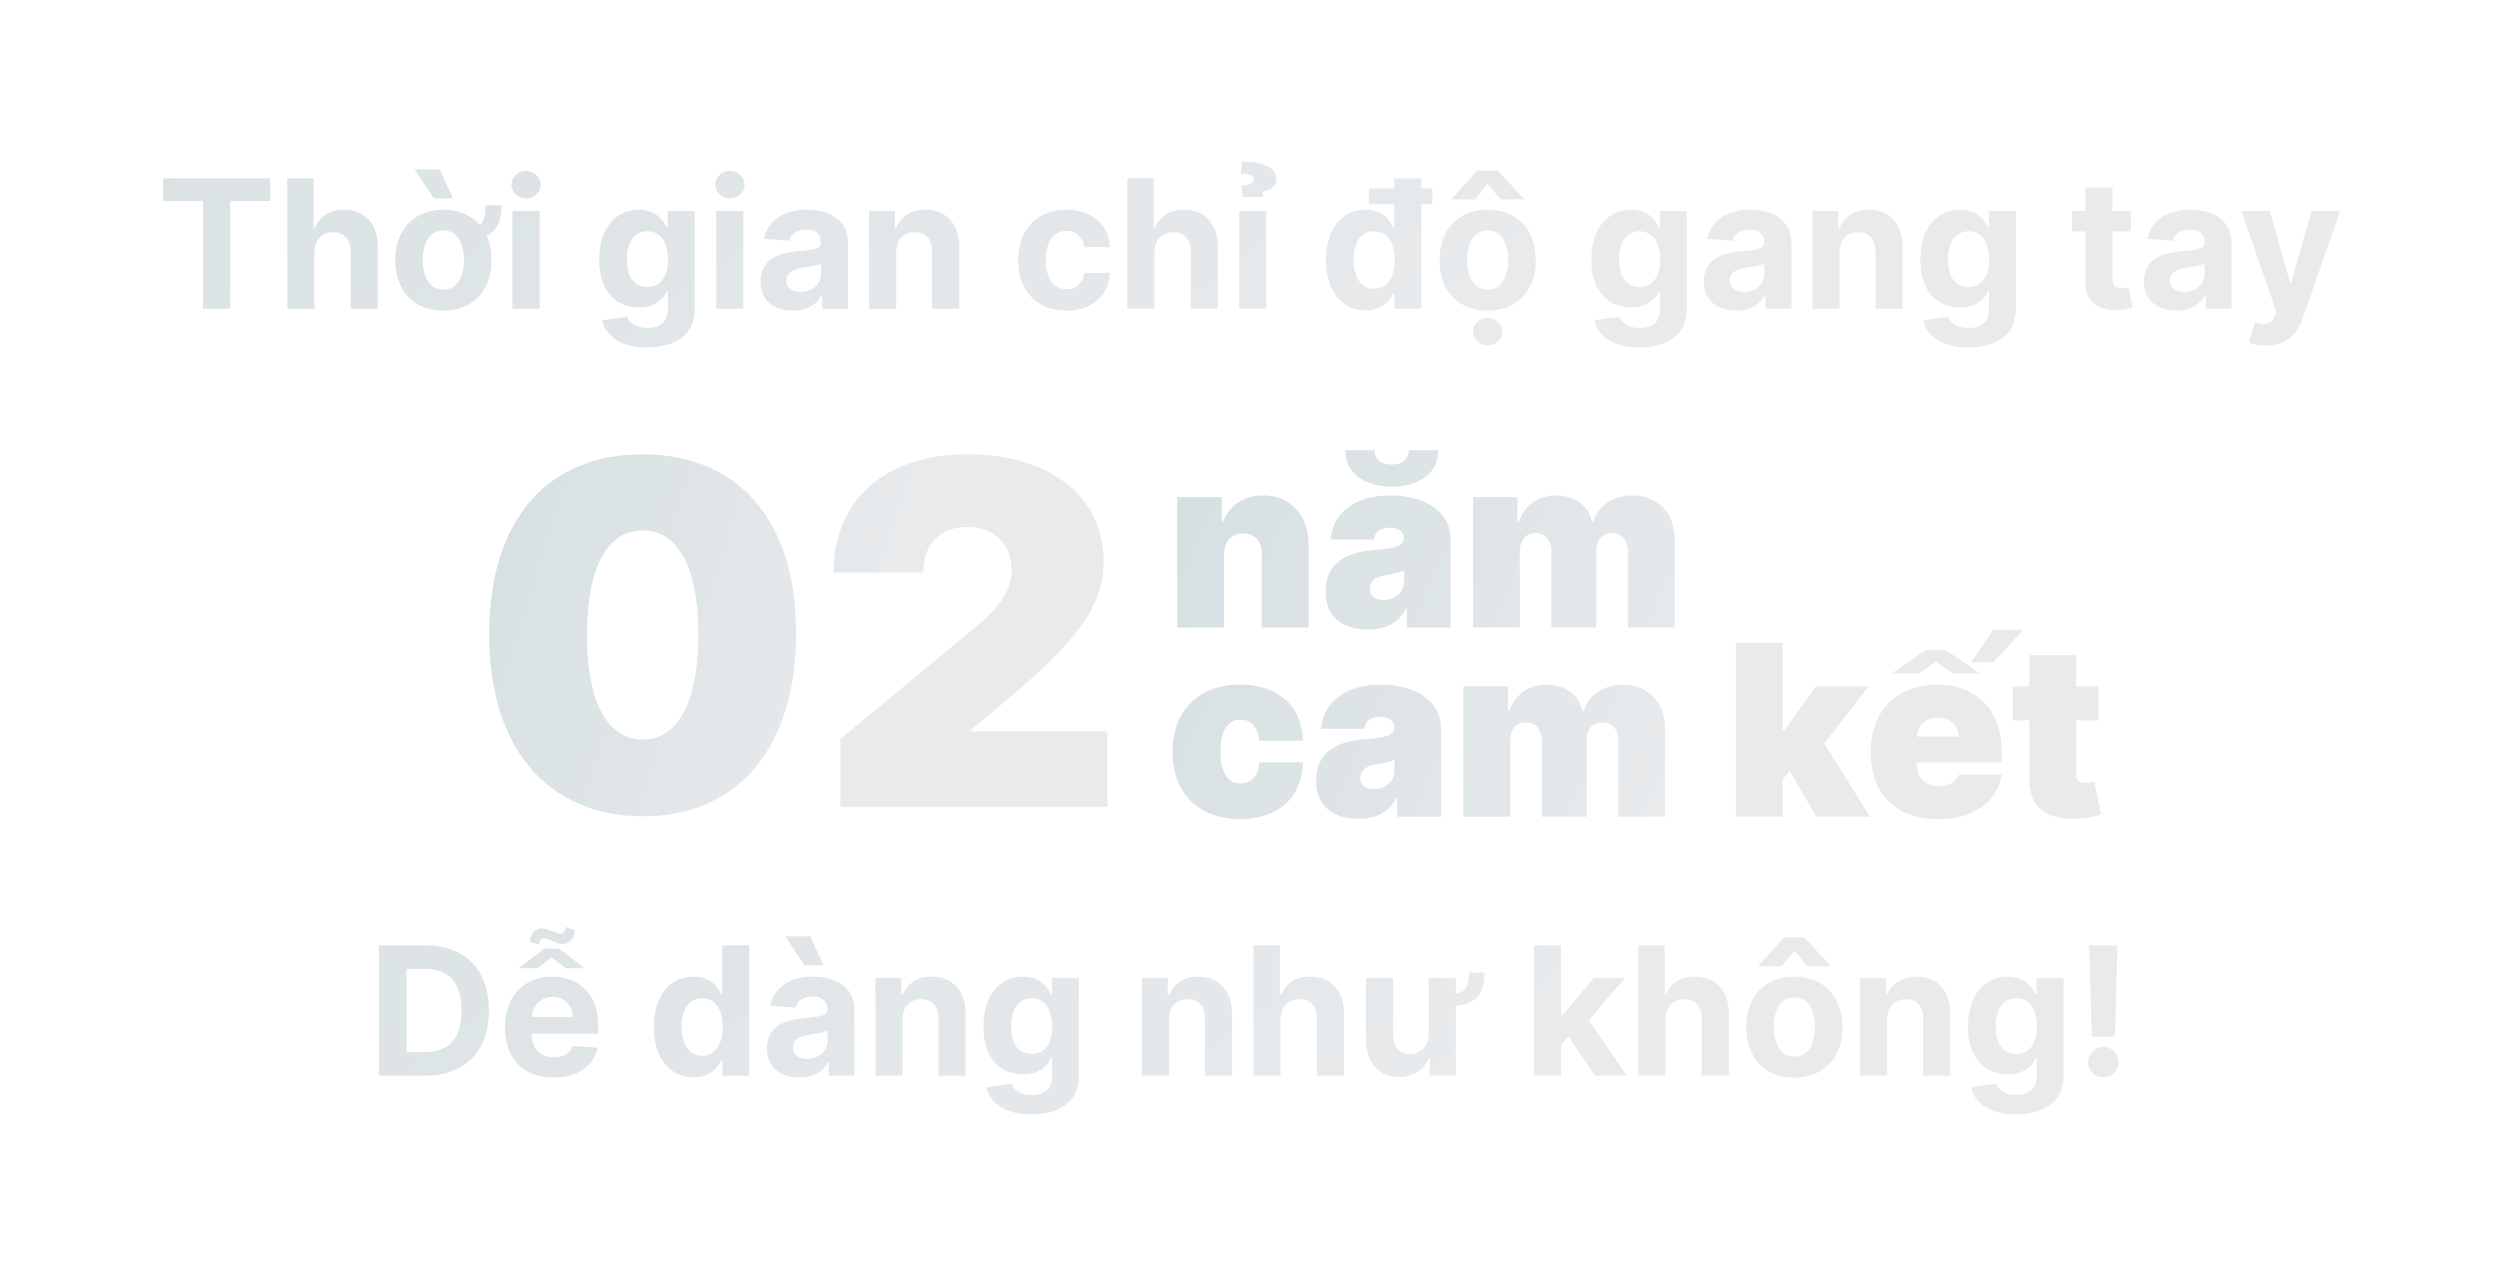 <svg width="251" height="128" viewBox="0 0 251 128" fill="none" xmlns="http://www.w3.org/2000/svg">
<g filter="url(#filter0_d)">
<path d="M16.373 12.191H20.38V23H23.116V12.191H27.124V9.909H16.373V12.191Z" fill="url(#paint0_linear)"/>
<path d="M31.566 17.324C31.573 16.058 32.346 15.317 33.459 15.317C34.564 15.317 35.216 16.026 35.21 17.235V23H37.933V16.749C37.939 14.447 36.584 13.054 34.539 13.054C33.049 13.054 32.052 13.757 31.605 14.914H31.49V9.909H28.843V23H31.566V17.324Z" fill="url(#paint1_linear)"/>
<path d="M48.743 12.607C48.743 13.534 48.628 14.237 48.194 14.62C47.356 13.629 46.091 13.054 44.512 13.054C41.533 13.054 39.68 15.087 39.68 18.129C39.68 21.153 41.533 23.192 44.512 23.192C47.491 23.192 49.344 21.153 49.344 18.129C49.344 17.215 49.178 16.391 48.858 15.688C49.9 15.17 50.367 14.102 50.367 12.607H48.743ZM44.525 21.082C43.15 21.082 42.447 19.823 42.447 18.11C42.447 16.397 43.15 15.132 44.525 15.132C45.873 15.132 46.577 16.397 46.577 18.11C46.577 19.823 45.873 21.082 44.525 21.082ZM43.566 11.916H45.49L44.128 9.008H41.616L43.566 11.916Z" fill="url(#paint2_linear)"/>
<path d="M51.449 23H54.172V13.182H51.449V23ZM52.817 11.916C53.629 11.916 54.293 11.296 54.293 10.536C54.293 9.781 53.629 9.161 52.817 9.161C52.011 9.161 51.347 9.781 51.347 10.536C51.347 11.296 52.011 11.916 52.817 11.916Z" fill="url(#paint3_linear)"/>
<path d="M64.942 26.887C67.749 26.887 69.743 25.608 69.743 23.096V13.182H67.039V14.831H66.937C66.573 14.032 65.773 13.054 64.131 13.054C61.977 13.054 60.155 14.729 60.155 18.072C60.155 21.338 61.925 22.86 64.137 22.86C65.703 22.86 66.579 22.073 66.937 21.262H67.052V23.058C67.052 24.406 66.189 24.93 65.006 24.93C63.805 24.93 63.197 24.406 62.974 23.812L60.455 24.151C60.781 25.698 62.296 26.887 64.942 26.887ZM65 20.814C63.664 20.814 62.935 19.753 62.935 18.059C62.935 16.391 63.651 15.221 65 15.221C66.323 15.221 67.065 16.34 67.065 18.059C67.065 19.791 66.31 20.814 65 20.814Z" fill="url(#paint4_linear)"/>
<path d="M71.91 23H74.633V13.182H71.91V23ZM73.278 11.916C74.09 11.916 74.754 11.296 74.754 10.536C74.754 9.781 74.09 9.161 73.278 9.161C72.472 9.161 71.808 9.781 71.808 10.536C71.808 11.296 72.472 11.916 73.278 11.916Z" fill="url(#paint5_linear)"/>
<path d="M79.614 23.186C81.065 23.186 82.004 22.553 82.484 21.639H82.561V23H85.143V16.378C85.143 14.038 83.161 13.054 80.975 13.054C78.623 13.054 77.076 14.179 76.699 15.969L79.218 16.173C79.403 15.521 79.985 15.042 80.963 15.042C81.889 15.042 82.42 15.509 82.42 16.314V16.352C82.42 16.985 81.749 17.068 80.042 17.235C78.099 17.413 76.354 18.065 76.354 20.258C76.354 22.201 77.741 23.186 79.614 23.186ZM80.394 21.306C79.556 21.306 78.956 20.916 78.956 20.168C78.956 19.401 79.588 19.024 80.547 18.89C81.142 18.807 82.113 18.666 82.439 18.449V19.491C82.439 20.52 81.589 21.306 80.394 21.306Z" fill="url(#paint6_linear)"/>
<path d="M89.979 17.324C89.985 16.058 90.739 15.317 91.839 15.317C92.932 15.317 93.59 16.033 93.584 17.235V23H96.307V16.749C96.307 14.46 94.964 13.054 92.919 13.054C91.462 13.054 90.407 13.77 89.966 14.914H89.851V13.182H87.255V23H89.979V17.324Z" fill="url(#paint7_linear)"/>
<path d="M107.055 23.192C109.669 23.192 111.312 21.658 111.44 19.401H108.87C108.71 20.45 108.02 21.038 107.087 21.038C105.815 21.038 104.99 19.97 104.99 18.091C104.99 16.237 105.821 15.176 107.087 15.176C108.084 15.176 108.723 15.835 108.87 16.813H111.44C111.325 14.543 109.605 13.054 107.042 13.054C104.063 13.054 102.223 15.119 102.223 18.129C102.223 21.114 104.031 23.192 107.055 23.192Z" fill="url(#paint8_linear)"/>
<path d="M115.906 17.324C115.913 16.058 116.686 15.317 117.798 15.317C118.904 15.317 119.556 16.026 119.55 17.235V23H122.273V16.749C122.279 14.447 120.924 13.054 118.879 13.054C117.389 13.054 116.392 13.757 115.945 14.914H115.83V9.909H113.183V23H115.906V17.324Z" fill="url(#paint9_linear)"/>
<path d="M124.416 23H127.139V13.182H124.416V23ZM126.787 11.776V11.213C127.471 11.111 128.155 10.734 128.149 9.96C128.155 8.874 126.941 8.222 124.665 8.222L124.595 9.455C125.323 9.455 125.879 9.583 125.873 10.043C125.879 10.376 125.528 10.587 124.627 10.625L124.767 11.776H126.787Z" fill="url(#paint10_linear)"/>
<path d="M137.104 23.16C138.689 23.16 139.514 22.246 139.891 21.428H140.006V23H142.691V12.511H143.809V10.906H142.691V9.909H139.974V10.906H137.43V12.511H139.974V14.831H139.891C139.526 14.032 138.74 13.054 137.098 13.054C134.943 13.054 133.122 14.729 133.122 18.104C133.122 21.389 134.867 23.16 137.104 23.16ZM137.967 20.993C136.631 20.993 135.902 19.804 135.902 18.091C135.902 16.391 136.618 15.221 137.967 15.221C139.29 15.221 140.031 16.34 140.031 18.091C140.031 19.842 139.277 20.993 137.967 20.993Z" fill="url(#paint11_linear)"/>
<path d="M149.365 23.192C152.344 23.192 154.198 21.153 154.198 18.129C154.198 15.087 152.344 13.054 149.365 13.054C146.387 13.054 144.533 15.087 144.533 18.129C144.533 21.153 146.387 23.192 149.365 23.192ZM149.378 21.082C148.004 21.082 147.301 19.823 147.301 18.11C147.301 16.397 148.004 15.132 149.378 15.132C150.727 15.132 151.43 16.397 151.43 18.11C151.43 19.823 150.727 21.082 149.378 21.082ZM148.081 12.019L149.365 10.459L150.65 12.019H152.971V11.929L150.375 9.117H148.349L145.76 11.929V12.019H148.081ZM149.359 26.682C150.171 26.682 150.836 26.062 150.836 25.301C150.836 24.547 150.171 23.927 149.359 23.927C148.554 23.927 147.889 24.547 147.889 25.301C147.889 26.062 148.554 26.682 149.359 26.682Z" fill="url(#paint12_linear)"/>
<path d="M164.558 26.887C167.364 26.887 169.358 25.608 169.358 23.096V13.182H166.654V14.831H166.552C166.188 14.032 165.389 13.054 163.746 13.054C161.592 13.054 159.77 14.729 159.77 18.072C159.77 21.338 161.541 22.86 163.752 22.86C165.318 22.86 166.194 22.073 166.552 21.262H166.667V23.058C166.667 24.406 165.804 24.93 164.622 24.93C163.42 24.93 162.813 24.406 162.589 23.812L160.071 24.151C160.397 25.698 161.911 26.887 164.558 26.887ZM164.615 20.814C163.279 20.814 162.551 19.753 162.551 18.059C162.551 16.391 163.267 15.221 164.615 15.221C165.938 15.221 166.68 16.34 166.68 18.059C166.68 19.791 165.926 20.814 164.615 20.814Z" fill="url(#paint13_linear)"/>
<path d="M174.325 23.186C175.776 23.186 176.715 22.553 177.195 21.639H177.272V23H179.854V16.378C179.854 14.038 177.872 13.054 175.686 13.054C173.334 13.054 171.787 14.179 171.41 15.969L173.928 16.173C174.114 15.521 174.696 15.042 175.674 15.042C176.6 15.042 177.131 15.509 177.131 16.314V16.352C177.131 16.985 176.46 17.068 174.753 17.235C172.81 17.413 171.065 18.065 171.065 20.258C171.065 22.201 172.452 23.186 174.325 23.186ZM175.105 21.306C174.267 21.306 173.666 20.916 173.666 20.168C173.666 19.401 174.299 19.024 175.258 18.89C175.852 18.807 176.824 18.666 177.15 18.449V19.491C177.15 20.52 176.3 21.306 175.105 21.306Z" fill="url(#paint14_linear)"/>
<path d="M184.689 17.324C184.696 16.058 185.45 15.317 186.55 15.317C187.643 15.317 188.301 16.033 188.295 17.235V23H191.018V16.749C191.018 14.46 189.675 13.054 187.63 13.054C186.172 13.054 185.118 13.77 184.677 14.914H184.562V13.182H181.966V23H184.689V17.324Z" fill="url(#paint15_linear)"/>
<path d="M197.587 26.887C200.393 26.887 202.387 25.608 202.387 23.096V13.182H199.684V14.831H199.581C199.217 14.032 198.418 13.054 196.775 13.054C194.621 13.054 192.799 14.729 192.799 18.072C192.799 21.338 194.57 22.86 196.782 22.86C198.348 22.86 199.223 22.073 199.581 21.262H199.696V23.058C199.696 24.406 198.833 24.93 197.651 24.93C196.449 24.93 195.842 24.406 195.618 23.812L193.1 24.151C193.426 25.698 194.941 26.887 197.587 26.887ZM197.645 20.814C196.309 20.814 195.58 19.753 195.58 18.059C195.58 16.391 196.296 15.221 197.645 15.221C198.968 15.221 199.709 16.34 199.709 18.059C199.709 19.791 198.955 20.814 197.645 20.814Z" fill="url(#paint16_linear)"/>
<path d="M213.943 13.182H212.095V10.83H209.372V13.182H208.03V15.227H209.372V20.341C209.36 22.265 210.67 23.217 212.645 23.134C213.348 23.109 213.847 22.968 214.122 22.879L213.693 20.852C213.559 20.878 213.272 20.942 213.016 20.942C212.473 20.942 212.095 20.737 212.095 19.983V15.227H213.943V13.182Z" fill="url(#paint17_linear)"/>
<path d="M218.516 23.186C219.967 23.186 220.907 22.553 221.386 21.639H221.463V23H224.045V16.378C224.045 14.038 222.064 13.054 219.878 13.054C217.525 13.054 215.979 14.179 215.601 15.969L218.12 16.173C218.305 15.521 218.887 15.042 219.865 15.042C220.792 15.042 221.322 15.509 221.322 16.314V16.352C221.322 16.985 220.651 17.068 218.944 17.235C217.001 17.413 215.256 18.065 215.256 20.258C215.256 22.201 216.643 23.186 218.516 23.186ZM219.296 21.306C218.459 21.306 217.858 20.916 217.858 20.168C217.858 19.401 218.491 19.024 219.449 18.89C220.044 18.807 221.016 18.666 221.341 18.449V19.491C221.341 20.52 220.491 21.306 219.296 21.306Z" fill="url(#paint18_linear)"/>
<path d="M227.487 26.682C229.514 26.682 230.588 25.646 231.144 24.061L234.96 13.195L232.077 13.182L230.025 20.392H229.923L227.89 13.182H225.027L228.549 23.281L228.389 23.697C228.031 24.617 227.347 24.662 226.388 24.368L225.774 26.401C226.164 26.567 226.797 26.682 227.487 26.682Z" fill="url(#paint19_linear)"/>
</g>
<g filter="url(#filter1_d)">
<path d="M42.685 100C46.673 100 49.089 97.533 49.089 93.442C49.089 89.364 46.673 86.909 42.723 86.909H38.044V100H42.685ZM40.812 97.629V89.281H42.576C45.03 89.281 46.328 90.534 46.328 93.442C46.328 96.363 45.03 97.629 42.569 97.629H40.812Z" fill="url(#paint20_linear)"/>
<path d="M55.563 100.192C57.992 100.192 59.628 99.009 60.012 97.188L57.493 97.022C57.218 97.769 56.515 98.159 55.608 98.159C54.246 98.159 53.383 97.258 53.383 95.794V95.788H60.069V95.04C60.069 91.703 58.049 90.054 55.454 90.054C52.565 90.054 50.692 92.106 50.692 95.136C50.692 98.249 52.539 100.192 55.563 100.192ZM53.383 94.1C53.441 92.982 54.291 92.087 55.499 92.087C56.682 92.087 57.5 92.931 57.506 94.1H53.383ZM56.119 87.242H54.662L52.066 89.204H53.971L55.378 88.13L56.816 89.204H58.695L56.119 87.242ZM56.784 85.068C56.777 85.394 56.592 85.746 56.33 85.746C55.71 85.746 55.064 85.203 54.412 85.203C53.671 85.203 53.211 85.906 53.211 86.564L54.131 86.82C54.131 86.494 54.31 86.213 54.598 86.213C55.237 86.213 55.704 86.775 56.515 86.775C57.25 86.775 57.724 86.085 57.73 85.394L56.784 85.068Z" fill="url(#paint21_linear)"/>
<path d="M69.63 100.16C71.216 100.16 72.04 99.246 72.417 98.428H72.532V100H75.217V86.909H72.5V91.831H72.417C72.053 91.032 71.267 90.054 69.624 90.054C67.47 90.054 65.648 91.729 65.648 95.104C65.648 98.389 67.393 100.16 69.63 100.16ZM70.493 97.993C69.157 97.993 68.428 96.804 68.428 95.091C68.428 93.391 69.144 92.221 70.493 92.221C71.816 92.221 72.558 93.34 72.558 95.091C72.558 96.843 71.803 97.993 70.493 97.993Z" fill="url(#paint22_linear)"/>
<path d="M80.255 100.186C81.706 100.186 82.646 99.553 83.125 98.639H83.202V100H85.784V93.378C85.784 91.038 83.803 90.054 81.617 90.054C79.265 90.054 77.718 91.179 77.341 92.969L79.859 93.174C80.044 92.522 80.626 92.042 81.604 92.042C82.531 92.042 83.061 92.509 83.061 93.314V93.353C83.061 93.985 82.39 94.068 80.684 94.235C78.74 94.413 76.996 95.066 76.996 97.258C76.996 99.201 78.382 100.186 80.255 100.186ZM81.035 98.306C80.198 98.306 79.597 97.916 79.597 97.168C79.597 96.401 80.23 96.024 81.189 95.89C81.783 95.807 82.755 95.666 83.081 95.449V96.491C83.081 97.52 82.231 98.306 81.035 98.306ZM80.773 88.916H82.697L81.336 86.008H78.824L80.773 88.916Z" fill="url(#paint23_linear)"/>
<path d="M90.62 94.324C90.626 93.058 91.381 92.317 92.48 92.317C93.573 92.317 94.232 93.033 94.225 94.235V100H96.948V93.749C96.948 91.46 95.606 90.054 93.561 90.054C92.103 90.054 91.048 90.77 90.607 91.914H90.492V90.182H87.897V100H90.62V94.324Z" fill="url(#paint24_linear)"/>
<path d="M103.518 103.887C106.324 103.887 108.318 102.608 108.318 100.096V90.182H105.614V91.831H105.512C105.148 91.032 104.349 90.054 102.706 90.054C100.552 90.054 98.73 91.729 98.73 95.072C98.73 98.338 100.501 99.86 102.712 99.86C104.278 99.86 105.154 99.073 105.512 98.261H105.627V100.058C105.627 101.406 104.764 101.931 103.582 101.931C102.38 101.931 101.773 101.406 101.549 100.812L99.03 101.151C99.356 102.698 100.871 103.887 103.518 103.887ZM103.575 97.814C102.239 97.814 101.511 96.753 101.511 95.059C101.511 93.391 102.226 92.221 103.575 92.221C104.898 92.221 105.64 93.34 105.64 95.059C105.64 96.791 104.886 97.814 103.575 97.814Z" fill="url(#paint25_linear)"/>
<path d="M117.374 94.324C117.38 93.058 118.135 92.317 119.234 92.317C120.327 92.317 120.986 93.033 120.979 94.235V100H123.702V93.749C123.702 91.46 122.36 90.054 120.314 90.054C118.857 90.054 117.802 90.77 117.361 91.914H117.246V90.182H114.651V100H117.374V94.324Z" fill="url(#paint26_linear)"/>
<path d="M128.571 94.324C128.578 93.058 129.351 92.317 130.463 92.317C131.569 92.317 132.221 93.026 132.215 94.235V100H134.938V93.749C134.944 91.448 133.589 90.054 131.544 90.054C130.054 90.054 129.057 90.757 128.61 91.914H128.495V86.909H125.848V100H128.571V94.324Z" fill="url(#paint27_linear)"/>
<path d="M147.461 89.639C147.455 90.879 147.314 91.576 146.164 91.748V90.182H143.441V95.82C143.447 97.136 142.546 97.827 141.568 97.827C140.539 97.827 139.874 97.105 139.868 95.948V90.182H137.145V96.433C137.151 98.728 138.493 100.128 140.468 100.128C141.945 100.128 143.006 99.367 143.447 98.217H143.549V100H146.164V92.982C148.324 92.796 149.034 91.659 149.04 89.639H147.461Z" fill="url(#paint28_linear)"/>
<path d="M154.008 100H156.731V96.881L157.467 96.043L160.145 100H163.334L159.506 94.433L163.149 90.182H160.023L156.878 93.909H156.731V86.909H154.008V100Z" fill="url(#paint29_linear)"/>
<path d="M167.208 94.324C167.214 93.058 167.988 92.317 169.1 92.317C170.206 92.317 170.858 93.026 170.851 94.235V100H173.574V93.749C173.581 91.448 172.226 90.054 170.18 90.054C168.691 90.054 167.694 90.757 167.246 91.914H167.131V86.909H164.485V100H167.208V94.324Z" fill="url(#paint30_linear)"/>
<path d="M180.153 100.192C183.132 100.192 184.986 98.153 184.986 95.129C184.986 92.087 183.132 90.054 180.153 90.054C177.175 90.054 175.321 92.087 175.321 95.129C175.321 98.153 177.175 100.192 180.153 100.192ZM180.166 98.083C178.792 98.083 178.089 96.823 178.089 95.11C178.089 93.397 178.792 92.132 180.166 92.132C181.515 92.132 182.218 93.397 182.218 95.11C182.218 96.823 181.515 98.083 180.166 98.083ZM178.869 89.019L180.153 87.459L181.438 89.019H183.759V88.929L181.163 86.117H179.137L176.548 88.929V89.019H178.869Z" fill="url(#paint31_linear)"/>
<path d="M189.479 94.324C189.486 93.058 190.24 92.317 191.34 92.317C192.433 92.317 193.091 93.033 193.085 94.235V100H195.808V93.749C195.808 91.46 194.465 90.054 192.42 90.054C190.962 90.054 189.908 90.77 189.467 91.914H189.352V90.182H186.756V100H189.479V94.324Z" fill="url(#paint32_linear)"/>
<path d="M202.377 103.887C205.183 103.887 207.177 102.608 207.177 100.096V90.182H204.474V91.831H204.371C204.007 91.032 203.208 90.054 201.565 90.054C199.411 90.054 197.589 91.729 197.589 95.072C197.589 98.338 199.36 99.86 201.572 99.86C203.138 99.86 204.013 99.073 204.371 98.261H204.486V100.058C204.486 101.406 203.623 101.931 202.441 101.931C201.239 101.931 200.632 101.406 200.408 100.812L197.89 101.151C198.216 102.698 199.731 103.887 202.377 103.887ZM202.435 97.814C201.099 97.814 200.37 96.753 200.37 95.059C200.37 93.391 201.086 92.221 202.435 92.221C203.758 92.221 204.499 93.34 204.499 95.059C204.499 96.791 203.745 97.814 202.435 97.814Z" fill="url(#paint33_linear)"/>
<path d="M212.598 86.909H209.753L210.009 96.076H212.349L212.598 86.909ZM211.179 100.166C211.997 100.166 212.707 99.482 212.713 98.632C212.707 97.795 211.997 97.111 211.179 97.111C210.335 97.111 209.638 97.795 209.645 98.632C209.638 99.482 210.335 100.166 211.179 100.166Z" fill="url(#paint34_linear)"/>
</g>
<g filter="url(#filter2_d)">
<path d="M64.523 73.954C74.017 73.971 79.915 67.17 79.932 55.613C79.949 44.125 74.017 37.613 64.523 37.613C55.011 37.613 49.148 44.091 49.114 55.613C49.08 67.119 55.011 73.937 64.523 73.954ZM64.523 66.25C61.25 66.25 58.898 62.96 58.932 55.613C58.966 48.437 61.25 45.25 64.523 45.25C67.795 45.25 70.097 48.437 70.114 55.613C70.131 62.96 67.795 66.25 64.523 66.25Z" fill="url(#paint35_linear)"/>
<path d="M84.381 73H111.176V65.431H97.54V65.227L100.812 62.5C108.773 55.869 110.801 52.426 110.801 48.386C110.801 41.875 105.466 37.613 97.097 37.613C88.966 37.613 83.682 42.13 83.699 49.477H92.699C92.682 46.545 94.472 44.909 97.097 44.909C99.704 44.909 101.562 46.528 101.562 49.204C101.562 51.676 99.977 53.278 97.403 55.409L84.381 66.181V73Z" fill="url(#paint36_linear)"/>
</g>
<g filter="url(#filter3_d)">
<path d="M122.898 47.637C122.906 46.341 123.639 45.557 124.807 45.557C125.991 45.557 126.69 46.341 126.682 47.637V55.001H131.386V46.648C131.395 43.802 129.597 41.739 126.818 41.739C124.892 41.739 123.366 42.745 122.795 44.398H122.659V41.91H118.193V55.001H122.898V47.637Z" fill="url(#paint37_linear)"/>
<path d="M137.356 55.205C139.061 55.205 140.348 54.626 141.141 53.16H141.243V55.001H145.641V46.035C145.641 43.614 143.348 41.739 139.606 41.739C135.695 41.739 133.768 43.785 133.606 46.171H137.936C138.047 45.361 138.643 44.978 139.538 44.978C140.356 44.978 140.936 45.353 140.936 46.035V46.069C140.936 46.827 140.101 47.066 137.902 47.228C135.2 47.424 133.095 48.515 133.095 51.387C133.095 53.995 134.851 55.205 137.356 55.205ZM141.447 37.205C141.439 37.955 140.962 38.637 139.743 38.637C138.473 38.637 137.996 37.921 138.004 37.205H135.072C135.064 39.421 136.871 40.853 139.743 40.853C142.598 40.853 144.405 39.421 144.413 37.205H141.447ZM138.891 52.239C138.089 52.239 137.527 51.847 137.527 51.114C137.527 50.441 138.004 49.921 139.095 49.751C139.845 49.631 140.476 49.478 140.97 49.273V50.364C140.97 51.557 139.956 52.239 138.891 52.239Z" fill="url(#paint38_linear)"/>
<path d="M147.888 55.001H152.593V47.364C152.593 46.222 153.19 45.523 154.161 45.523C155.133 45.523 155.763 46.222 155.763 47.364V55.001H160.263V47.364C160.263 46.222 160.86 45.523 161.832 45.523C162.803 45.523 163.434 46.222 163.434 47.364V55.001H168.138V46.171C168.138 43.486 166.417 41.739 163.911 41.739C161.968 41.739 160.4 42.796 159.957 44.398H159.82C159.547 42.796 158.082 41.739 156.241 41.739C154.425 41.739 153.036 42.762 152.491 44.398H152.354V41.91H147.888V55.001Z" fill="url(#paint39_linear)"/>
<path d="M124.5 74.239C128.378 74.239 130.756 72.015 130.807 68.546H126.443C126.341 69.918 125.599 70.66 124.568 70.66C123.332 70.66 122.523 69.603 122.523 67.455C122.523 65.307 123.332 64.251 124.568 64.251C125.608 64.251 126.315 64.992 126.443 66.364H130.807C130.781 62.955 128.352 60.739 124.5 60.739C120.239 60.739 117.716 63.466 117.716 67.489C117.716 71.512 120.239 74.239 124.5 74.239Z" fill="url(#paint40_linear)"/>
<path d="M136.396 74.205C138.1 74.205 139.387 73.626 140.18 72.16H140.282V74.001H144.68V65.035C144.68 62.614 142.387 60.739 138.646 60.739C134.734 60.739 132.807 62.785 132.646 65.171H136.975C137.086 64.361 137.682 63.978 138.577 63.978C139.396 63.978 139.975 64.353 139.975 65.035V65.069C139.975 65.827 139.14 66.066 136.941 66.228C134.239 66.424 132.134 67.515 132.134 70.387C132.134 72.995 133.89 74.205 136.396 74.205ZM137.93 71.239C137.128 71.239 136.566 70.847 136.566 70.114C136.566 69.441 137.043 68.921 138.134 68.751C138.884 68.631 139.515 68.478 140.009 68.273V69.364C140.009 70.557 138.995 71.239 137.93 71.239Z" fill="url(#paint41_linear)"/>
<path d="M146.927 74.001H151.632V66.364C151.632 65.222 152.229 64.523 153.2 64.523C154.172 64.523 154.802 65.222 154.802 66.364V74.001H159.302V66.364C159.302 65.222 159.899 64.523 160.871 64.523C161.842 64.523 162.473 65.222 162.473 66.364V74.001H167.177V65.171C167.177 62.486 165.456 60.739 162.95 60.739C161.007 60.739 159.439 61.796 158.996 63.398H158.859C158.587 61.796 157.121 60.739 155.28 60.739C153.464 60.739 152.075 61.762 151.53 63.398H151.393V60.91H146.927V74.001Z" fill="url(#paint42_linear)"/>
<path d="M174.279 74.001H178.984V70.285L179.691 69.39L182.359 74.001H187.745L183.16 66.645L187.609 60.91H182.324L179.154 65.307H178.984V56.546H174.279V74.001Z" fill="url(#paint43_linear)"/>
<path d="M194.567 74.239C198.198 74.239 200.533 72.501 200.976 69.773H196.681C196.408 70.515 195.633 70.932 194.67 70.932C193.272 70.932 192.454 70.012 192.454 68.751V68.546H200.976V67.455C200.976 63.288 198.42 60.739 194.465 60.739C190.408 60.739 187.817 63.432 187.817 67.489C187.817 71.725 190.374 74.239 194.567 74.239ZM189.931 59.614H192.624L194.363 58.421L196.067 59.614H198.795L195.351 57.262H193.34L189.931 59.614ZM197.908 58.489H200.158L203.158 55.216H200.124L197.908 58.489ZM192.454 65.955C192.479 64.822 193.417 64.046 194.567 64.046C195.735 64.046 196.621 64.83 196.647 65.955H192.454Z" fill="url(#paint44_linear)"/>
<path d="M210.703 60.91H208.453V57.773H203.748V60.91H202.078V64.319H203.748V70.234C203.714 72.978 205.41 74.367 208.658 74.188C209.723 74.128 210.516 73.907 210.942 73.779L210.26 70.472C210.081 70.515 209.621 70.609 209.339 70.609C208.726 70.609 208.453 70.336 208.453 69.79V64.319H210.703V60.91Z" fill="url(#paint45_linear)"/>
</g>
<defs>
<filter id="filter0_d" x="0.373" y="0.222" width="250.587" height="50.665" filterUnits="userSpaceOnUse" color-interpolation-filters="sRGB">
<feFlood flood-opacity="0" result="BackgroundImageFix"/>
<feColorMatrix in="SourceAlpha" type="matrix" values="0 0 0 0 0 0 0 0 0 0 0 0 0 0 0 0 0 0 127 0" result="hardAlpha"/>
<feOffset dy="8"/>
<feGaussianBlur stdDeviation="8"/>
<feComposite in2="hardAlpha" operator="out"/>
<feColorMatrix type="matrix" values="0 0 0 0 0 0 0 0 0 0 0 0 0 0 0 0 0 0 0.08 0"/>
<feBlend mode="normal" in2="BackgroundImageFix" result="effect1_dropShadow"/>
<feBlend mode="normal" in="SourceGraphic" in2="effect1_dropShadow" result="shape"/>
</filter>
<filter id="filter1_d" x="22.044" y="77.068" width="206.669" height="50.818" filterUnits="userSpaceOnUse" color-interpolation-filters="sRGB">
<feFlood flood-opacity="0" result="BackgroundImageFix"/>
<feColorMatrix in="SourceAlpha" type="matrix" values="0 0 0 0 0 0 0 0 0 0 0 0 0 0 0 0 0 0 127 0" result="hardAlpha"/>
<feOffset dy="8"/>
<feGaussianBlur stdDeviation="8"/>
<feComposite in2="hardAlpha" operator="out"/>
<feColorMatrix type="matrix" values="0 0 0 0 0 0 0 0 0 0 0 0 0 0 0 0 0 0 0.08 0"/>
<feBlend mode="normal" in2="BackgroundImageFix" result="effect1_dropShadow"/>
<feBlend mode="normal" in="SourceGraphic" in2="effect1_dropShadow" result="shape"/>
</filter>
<filter id="filter2_d" x="33.113" y="29.613" width="94.063" height="68.341" filterUnits="userSpaceOnUse" color-interpolation-filters="sRGB">
<feFlood flood-opacity="0" result="BackgroundImageFix"/>
<feColorMatrix in="SourceAlpha" type="matrix" values="0 0 0 0 0 0 0 0 0 0 0 0 0 0 0 0 0 0 127 0" result="hardAlpha"/>
<feOffset dy="8"/>
<feGaussianBlur stdDeviation="8"/>
<feComposite in2="hardAlpha" operator="out"/>
<feColorMatrix type="matrix" values="0 0 0 0 0 0 0 0 0 0 0 0 0 0 0 0 0 0 0.08 0"/>
<feBlend mode="normal" in2="BackgroundImageFix" result="effect1_dropShadow"/>
<feBlend mode="normal" in="SourceGraphic" in2="effect1_dropShadow" result="shape"/>
</filter>
<filter id="filter3_d" x="101.716" y="29.205" width="125.226" height="69.034" filterUnits="userSpaceOnUse" color-interpolation-filters="sRGB">
<feFlood flood-opacity="0" result="BackgroundImageFix"/>
<feColorMatrix in="SourceAlpha" type="matrix" values="0 0 0 0 0 0 0 0 0 0 0 0 0 0 0 0 0 0 127 0" result="hardAlpha"/>
<feOffset dy="8"/>
<feGaussianBlur stdDeviation="8"/>
<feComposite in2="hardAlpha" operator="out"/>
<feColorMatrix type="matrix" values="0 0 0 0 0 0 0 0 0 0 0 0 0 0 0 0 0 0 0.08 0"/>
<feBlend mode="normal" in2="BackgroundImageFix" result="effect1_dropShadow"/>
<feBlend mode="normal" in="SourceGraphic" in2="effect1_dropShadow" result="shape"/>
</filter>
<linearGradient id="paint0_linear" x1="-12.823" y1="-4" x2="58.155" y2="90.403" gradientUnits="userSpaceOnUse">
<stop stop-color="#D6E0E2"/>
<stop offset="1" stop-color="#E8EAEC"/>
</linearGradient>
<linearGradient id="paint1_linear" x1="-12.823" y1="-4" x2="58.155" y2="90.403" gradientUnits="userSpaceOnUse">
<stop stop-color="#D6E0E2"/>
<stop offset="1" stop-color="#E8EAEC"/>
</linearGradient>
<linearGradient id="paint2_linear" x1="-12.823" y1="-4" x2="58.155" y2="90.403" gradientUnits="userSpaceOnUse">
<stop stop-color="#D6E0E2"/>
<stop offset="1" stop-color="#E8EAEC"/>
</linearGradient>
<linearGradient id="paint3_linear" x1="-12.823" y1="-4" x2="58.155" y2="90.403" gradientUnits="userSpaceOnUse">
<stop stop-color="#D6E0E2"/>
<stop offset="1" stop-color="#E8EAEC"/>
</linearGradient>
<linearGradient id="paint4_linear" x1="-12.823" y1="-4" x2="58.155" y2="90.403" gradientUnits="userSpaceOnUse">
<stop stop-color="#D6E0E2"/>
<stop offset="1" stop-color="#E8EAEC"/>
</linearGradient>
<linearGradient id="paint5_linear" x1="-12.823" y1="-4" x2="58.155" y2="90.403" gradientUnits="userSpaceOnUse">
<stop stop-color="#D6E0E2"/>
<stop offset="1" stop-color="#E8EAEC"/>
</linearGradient>
<linearGradient id="paint6_linear" x1="-12.823" y1="-4" x2="58.155" y2="90.403" gradientUnits="userSpaceOnUse">
<stop stop-color="#D6E0E2"/>
<stop offset="1" stop-color="#E8EAEC"/>
</linearGradient>
<linearGradient id="paint7_linear" x1="-12.823" y1="-4" x2="58.155" y2="90.403" gradientUnits="userSpaceOnUse">
<stop stop-color="#D6E0E2"/>
<stop offset="1" stop-color="#E8EAEC"/>
</linearGradient>
<linearGradient id="paint8_linear" x1="-12.823" y1="-4" x2="58.155" y2="90.403" gradientUnits="userSpaceOnUse">
<stop stop-color="#D6E0E2"/>
<stop offset="1" stop-color="#E8EAEC"/>
</linearGradient>
<linearGradient id="paint9_linear" x1="-12.823" y1="-4" x2="58.155" y2="90.403" gradientUnits="userSpaceOnUse">
<stop stop-color="#D6E0E2"/>
<stop offset="1" stop-color="#E8EAEC"/>
</linearGradient>
<linearGradient id="paint10_linear" x1="-12.823" y1="-4" x2="58.155" y2="90.403" gradientUnits="userSpaceOnUse">
<stop stop-color="#D6E0E2"/>
<stop offset="1" stop-color="#E8EAEC"/>
</linearGradient>
<linearGradient id="paint11_linear" x1="-12.823" y1="-4" x2="58.155" y2="90.403" gradientUnits="userSpaceOnUse">
<stop stop-color="#D6E0E2"/>
<stop offset="1" stop-color="#E8EAEC"/>
</linearGradient>
<linearGradient id="paint12_linear" x1="-12.823" y1="-4" x2="58.155" y2="90.403" gradientUnits="userSpaceOnUse">
<stop stop-color="#D6E0E2"/>
<stop offset="1" stop-color="#E8EAEC"/>
</linearGradient>
<linearGradient id="paint13_linear" x1="-12.823" y1="-4" x2="58.155" y2="90.403" gradientUnits="userSpaceOnUse">
<stop stop-color="#D6E0E2"/>
<stop offset="1" stop-color="#E8EAEC"/>
</linearGradient>
<linearGradient id="paint14_linear" x1="-12.823" y1="-4" x2="58.155" y2="90.403" gradientUnits="userSpaceOnUse">
<stop stop-color="#D6E0E2"/>
<stop offset="1" stop-color="#E8EAEC"/>
</linearGradient>
<linearGradient id="paint15_linear" x1="-12.823" y1="-4" x2="58.155" y2="90.403" gradientUnits="userSpaceOnUse">
<stop stop-color="#D6E0E2"/>
<stop offset="1" stop-color="#E8EAEC"/>
</linearGradient>
<linearGradient id="paint16_linear" x1="-12.823" y1="-4" x2="58.155" y2="90.403" gradientUnits="userSpaceOnUse">
<stop stop-color="#D6E0E2"/>
<stop offset="1" stop-color="#E8EAEC"/>
</linearGradient>
<linearGradient id="paint17_linear" x1="-12.823" y1="-4" x2="58.155" y2="90.403" gradientUnits="userSpaceOnUse">
<stop stop-color="#D6E0E2"/>
<stop offset="1" stop-color="#E8EAEC"/>
</linearGradient>
<linearGradient id="paint18_linear" x1="-12.823" y1="-4" x2="58.155" y2="90.403" gradientUnits="userSpaceOnUse">
<stop stop-color="#D6E0E2"/>
<stop offset="1" stop-color="#E8EAEC"/>
</linearGradient>
<linearGradient id="paint19_linear" x1="-12.823" y1="-4" x2="58.155" y2="90.403" gradientUnits="userSpaceOnUse">
<stop stop-color="#D6E0E2"/>
<stop offset="1" stop-color="#E8EAEC"/>
</linearGradient>
<linearGradient id="paint20_linear" x1="-12.823" y1="73" x2="58.155" y2="167.403" gradientUnits="userSpaceOnUse">
<stop stop-color="#D6E0E2"/>
<stop offset="1" stop-color="#E8EAEC"/>
</linearGradient>
<linearGradient id="paint21_linear" x1="-12.823" y1="73" x2="58.155" y2="167.403" gradientUnits="userSpaceOnUse">
<stop stop-color="#D6E0E2"/>
<stop offset="1" stop-color="#E8EAEC"/>
</linearGradient>
<linearGradient id="paint22_linear" x1="-12.823" y1="73" x2="58.155" y2="167.403" gradientUnits="userSpaceOnUse">
<stop stop-color="#D6E0E2"/>
<stop offset="1" stop-color="#E8EAEC"/>
</linearGradient>
<linearGradient id="paint23_linear" x1="-12.823" y1="73" x2="58.155" y2="167.403" gradientUnits="userSpaceOnUse">
<stop stop-color="#D6E0E2"/>
<stop offset="1" stop-color="#E8EAEC"/>
</linearGradient>
<linearGradient id="paint24_linear" x1="-12.823" y1="73" x2="58.155" y2="167.403" gradientUnits="userSpaceOnUse">
<stop stop-color="#D6E0E2"/>
<stop offset="1" stop-color="#E8EAEC"/>
</linearGradient>
<linearGradient id="paint25_linear" x1="-12.823" y1="73" x2="58.155" y2="167.403" gradientUnits="userSpaceOnUse">
<stop stop-color="#D6E0E2"/>
<stop offset="1" stop-color="#E8EAEC"/>
</linearGradient>
<linearGradient id="paint26_linear" x1="-12.823" y1="73" x2="58.155" y2="167.403" gradientUnits="userSpaceOnUse">
<stop stop-color="#D6E0E2"/>
<stop offset="1" stop-color="#E8EAEC"/>
</linearGradient>
<linearGradient id="paint27_linear" x1="-12.823" y1="73" x2="58.155" y2="167.403" gradientUnits="userSpaceOnUse">
<stop stop-color="#D6E0E2"/>
<stop offset="1" stop-color="#E8EAEC"/>
</linearGradient>
<linearGradient id="paint28_linear" x1="-12.823" y1="73" x2="58.155" y2="167.403" gradientUnits="userSpaceOnUse">
<stop stop-color="#D6E0E2"/>
<stop offset="1" stop-color="#E8EAEC"/>
</linearGradient>
<linearGradient id="paint29_linear" x1="-12.823" y1="73" x2="58.155" y2="167.403" gradientUnits="userSpaceOnUse">
<stop stop-color="#D6E0E2"/>
<stop offset="1" stop-color="#E8EAEC"/>
</linearGradient>
<linearGradient id="paint30_linear" x1="-12.823" y1="73" x2="58.155" y2="167.403" gradientUnits="userSpaceOnUse">
<stop stop-color="#D6E0E2"/>
<stop offset="1" stop-color="#E8EAEC"/>
</linearGradient>
<linearGradient id="paint31_linear" x1="-12.823" y1="73" x2="58.155" y2="167.403" gradientUnits="userSpaceOnUse">
<stop stop-color="#D6E0E2"/>
<stop offset="1" stop-color="#E8EAEC"/>
</linearGradient>
<linearGradient id="paint32_linear" x1="-12.823" y1="73" x2="58.155" y2="167.403" gradientUnits="userSpaceOnUse">
<stop stop-color="#D6E0E2"/>
<stop offset="1" stop-color="#E8EAEC"/>
</linearGradient>
<linearGradient id="paint33_linear" x1="-12.823" y1="73" x2="58.155" y2="167.403" gradientUnits="userSpaceOnUse">
<stop stop-color="#D6E0E2"/>
<stop offset="1" stop-color="#E8EAEC"/>
</linearGradient>
<linearGradient id="paint34_linear" x1="-12.823" y1="73" x2="58.155" y2="167.403" gradientUnits="userSpaceOnUse">
<stop stop-color="#D6E0E2"/>
<stop offset="1" stop-color="#E8EAEC"/>
</linearGradient>
<linearGradient id="paint35_linear" x1="50.891" y1="38" x2="88.934" y2="50.378" gradientUnits="userSpaceOnUse">
<stop stop-color="#D6E0E2"/>
<stop offset="1" stop-color="#E8EAEC"/>
</linearGradient>
<linearGradient id="paint36_linear" x1="50.891" y1="38" x2="88.934" y2="50.378" gradientUnits="userSpaceOnUse">
<stop stop-color="#D6E0E2"/>
<stop offset="1" stop-color="#E8EAEC"/>
</linearGradient>
<linearGradient id="paint37_linear" x1="122.517" y1="37.001" x2="173.045" y2="58.472" gradientUnits="userSpaceOnUse">
<stop stop-color="#D6E0E2"/>
<stop offset="1" stop-color="#E8EAEC"/>
</linearGradient>
<linearGradient id="paint38_linear" x1="122.517" y1="37.001" x2="173.045" y2="58.472" gradientUnits="userSpaceOnUse">
<stop stop-color="#D6E0E2"/>
<stop offset="1" stop-color="#E8EAEC"/>
</linearGradient>
<linearGradient id="paint39_linear" x1="122.517" y1="37.001" x2="173.045" y2="58.472" gradientUnits="userSpaceOnUse">
<stop stop-color="#D6E0E2"/>
<stop offset="1" stop-color="#E8EAEC"/>
</linearGradient>
<linearGradient id="paint40_linear" x1="122.517" y1="37.001" x2="173.045" y2="58.472" gradientUnits="userSpaceOnUse">
<stop stop-color="#D6E0E2"/>
<stop offset="1" stop-color="#E8EAEC"/>
</linearGradient>
<linearGradient id="paint41_linear" x1="122.517" y1="37.001" x2="173.045" y2="58.472" gradientUnits="userSpaceOnUse">
<stop stop-color="#D6E0E2"/>
<stop offset="1" stop-color="#E8EAEC"/>
</linearGradient>
<linearGradient id="paint42_linear" x1="122.517" y1="37.001" x2="173.045" y2="58.472" gradientUnits="userSpaceOnUse">
<stop stop-color="#D6E0E2"/>
<stop offset="1" stop-color="#E8EAEC"/>
</linearGradient>
<linearGradient id="paint43_linear" x1="122.517" y1="37.001" x2="173.045" y2="58.472" gradientUnits="userSpaceOnUse">
<stop stop-color="#D6E0E2"/>
<stop offset="1" stop-color="#E8EAEC"/>
</linearGradient>
<linearGradient id="paint44_linear" x1="122.517" y1="37.001" x2="173.045" y2="58.472" gradientUnits="userSpaceOnUse">
<stop stop-color="#D6E0E2"/>
<stop offset="1" stop-color="#E8EAEC"/>
</linearGradient>
<linearGradient id="paint45_linear" x1="122.517" y1="37.001" x2="173.045" y2="58.472" gradientUnits="userSpaceOnUse">
<stop stop-color="#D6E0E2"/>
<stop offset="1" stop-color="#E8EAEC"/>
</linearGradient>
</defs>
</svg>
